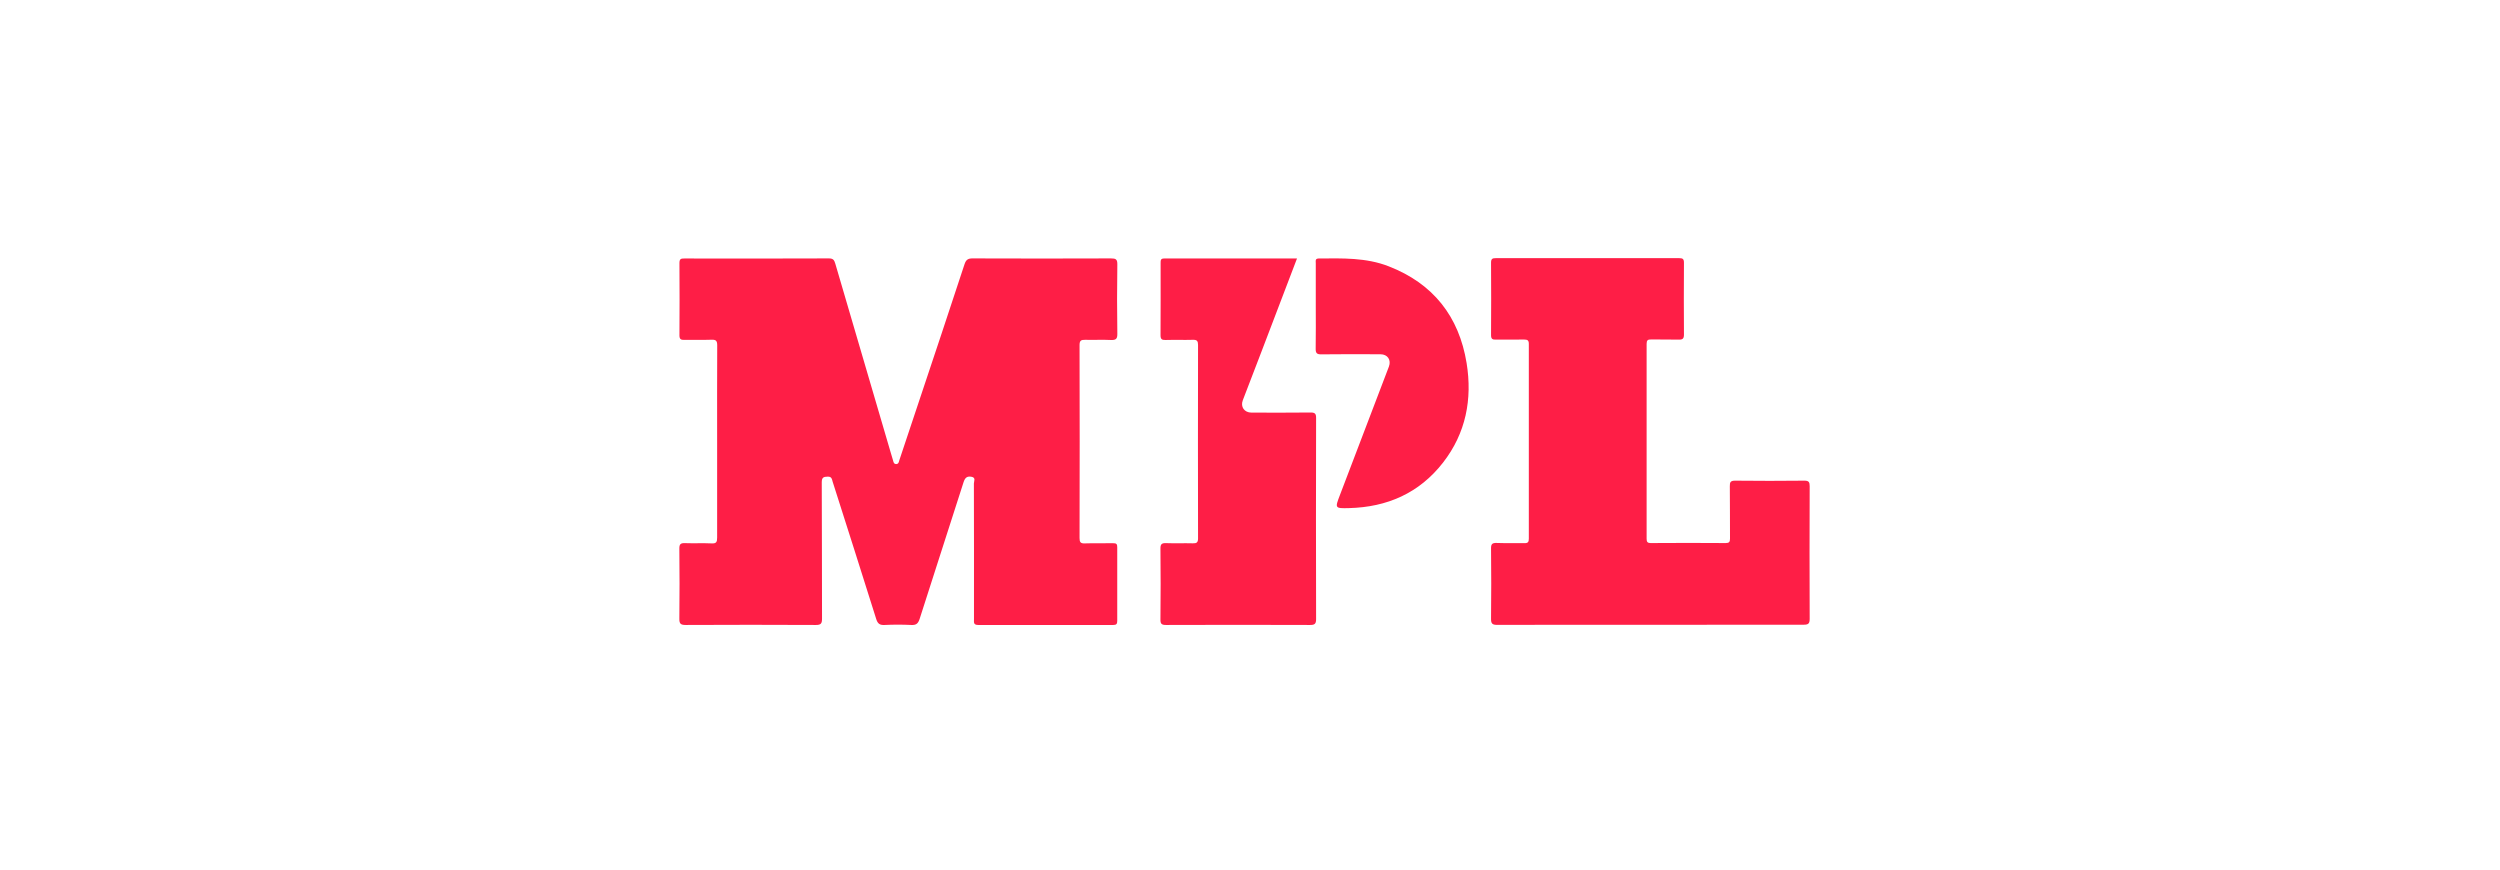 <svg width="184" height="64" viewBox="0 0 184 64" fill="none" xmlns="http://www.w3.org/2000/svg">
<path d="M52.781 32.47C52.781 30.121 52.774 27.771 52.787 25.415C52.787 25.073 52.685 24.991 52.362 25.004C51.697 25.029 51.033 25.004 50.368 25.016C50.114 25.023 50.007 24.966 50.007 24.681C50.019 22.907 50.019 21.134 50.007 19.355C50.007 19.063 50.114 19.019 50.368 19.025C53.914 19.032 57.467 19.032 61.014 19.019C61.318 19.019 61.4 19.139 61.476 19.399C62.831 24.041 64.199 28.683 65.561 33.325C65.618 33.509 65.675 33.693 65.725 33.876C65.763 34.003 65.776 34.149 65.953 34.155C66.131 34.155 66.15 34.016 66.188 33.883C66.65 32.483 67.125 31.09 67.587 29.69C68.727 26.277 69.867 22.869 70.988 19.45C71.102 19.101 71.26 19.012 71.609 19.019C74.997 19.032 78.379 19.032 81.767 19.019C82.115 19.019 82.242 19.076 82.236 19.462C82.21 21.159 82.21 22.863 82.236 24.567C82.242 24.947 82.128 25.035 81.767 25.023C81.134 24.991 80.494 25.029 79.861 25.01C79.563 25.004 79.455 25.073 79.455 25.396C79.468 30.127 79.468 34.858 79.455 39.595C79.455 39.893 79.519 40.007 79.842 39.994C80.538 39.969 81.229 39.994 81.925 39.981C82.153 39.975 82.236 40.038 82.229 40.279C82.223 42.084 82.223 43.889 82.229 45.694C82.229 45.922 82.166 45.998 81.932 45.998C78.62 45.992 75.307 45.992 71.995 45.998C71.628 45.998 71.685 45.789 71.685 45.567C71.685 42.242 71.691 38.911 71.678 35.586C71.678 35.422 71.843 35.156 71.507 35.092C71.178 35.029 71.026 35.156 70.918 35.491C69.848 38.848 68.752 42.198 67.682 45.561C67.568 45.909 67.416 46.017 67.062 45.998C66.409 45.966 65.757 45.966 65.111 45.998C64.756 46.017 64.598 45.909 64.49 45.561C63.433 42.185 62.35 38.81 61.279 35.441C61.229 35.27 61.222 35.08 60.931 35.08C60.608 35.086 60.481 35.137 60.481 35.504C60.501 38.848 60.488 42.185 60.501 45.529C60.501 45.89 60.425 45.998 60.044 45.998C56.853 45.979 53.654 45.985 50.463 45.998C50.095 45.998 49.994 45.903 50 45.535C50.019 43.819 50.019 42.103 50 40.387C49.994 40.045 50.095 39.962 50.425 39.975C51.077 40 51.729 39.962 52.375 39.994C52.724 40.013 52.781 39.886 52.781 39.57C52.774 37.201 52.781 34.833 52.781 32.47Z" fill="#FE1E46"/>
<path d="M121.469 45.985C117.714 45.985 113.958 45.979 110.203 45.992C109.836 45.992 109.734 45.903 109.741 45.529C109.76 43.813 109.76 42.097 109.741 40.38C109.734 40.045 109.823 39.95 110.159 39.962C110.836 39.988 111.52 39.962 112.198 39.975C112.457 39.981 112.521 39.893 112.521 39.646C112.514 34.871 112.514 30.096 112.521 25.314C112.521 25.054 112.432 24.991 112.185 24.991C111.488 25.004 110.792 24.985 110.102 24.997C109.842 25.004 109.741 24.947 109.741 24.662C109.753 22.889 109.753 21.115 109.741 19.336C109.741 19.044 109.842 19 110.095 19C114.592 19.006 119.088 19.006 123.585 19C123.851 19 123.939 19.057 123.939 19.342C123.927 21.103 123.927 22.863 123.939 24.624C123.939 24.915 123.851 25.004 123.559 24.997C122.882 24.978 122.198 24.997 121.52 24.985C121.273 24.978 121.191 25.048 121.191 25.308C121.197 30.083 121.197 34.858 121.191 39.639C121.191 39.88 121.241 39.969 121.507 39.969C123.344 39.956 125.174 39.956 127.011 39.969C127.271 39.969 127.328 39.88 127.328 39.639C127.315 38.354 127.334 37.068 127.315 35.783C127.309 35.485 127.372 35.377 127.701 35.377C129.405 35.396 131.102 35.396 132.806 35.377C133.129 35.377 133.192 35.485 133.192 35.783C133.179 39.038 133.179 42.287 133.192 45.542C133.192 45.897 133.097 45.979 132.749 45.979C128.98 45.979 125.225 45.985 121.469 45.985Z" fill="#FE1E46"/>
<path d="M95.459 19.025C94.573 21.349 93.711 23.61 92.85 25.865C92.394 27.062 91.932 28.259 91.469 29.462C91.286 29.943 91.583 30.368 92.109 30.368C93.559 30.368 95.01 30.38 96.454 30.361C96.789 30.355 96.871 30.456 96.865 30.786C96.852 35.713 96.852 40.634 96.865 45.561C96.865 45.915 96.764 45.998 96.422 45.998C92.888 45.985 89.354 45.985 85.82 45.998C85.478 45.998 85.402 45.903 85.409 45.573C85.428 43.844 85.428 42.115 85.409 40.38C85.402 40.032 85.523 39.962 85.839 39.975C86.492 40 87.138 39.969 87.79 39.988C88.062 39.994 88.176 39.937 88.176 39.627C88.163 34.883 88.17 30.133 88.176 25.39C88.176 25.105 88.1 25.003 87.809 25.01C87.131 25.029 86.447 25.003 85.769 25.023C85.504 25.029 85.415 24.953 85.415 24.674C85.428 22.901 85.421 21.128 85.421 19.348C85.421 19.152 85.428 19.019 85.694 19.025C88.923 19.032 92.166 19.025 95.459 19.025Z" fill="#FE1E46"/>
<path d="M96.841 22.559C96.841 21.495 96.841 20.431 96.841 19.367C96.841 19.221 96.777 19.032 97.05 19.025C98.791 19.012 100.545 18.949 102.211 19.602C105.485 20.874 107.385 23.294 107.942 26.72C108.373 29.38 107.892 31.881 106.207 34.047C104.459 36.295 102.091 37.328 99.279 37.397C98.246 37.423 98.246 37.404 98.614 36.447C99.817 33.294 101.02 30.133 102.224 26.98C102.407 26.492 102.129 26.074 101.603 26.074C100.153 26.068 98.703 26.061 97.259 26.08C96.929 26.087 96.828 25.998 96.834 25.662C96.853 24.63 96.841 23.591 96.841 22.559Z" fill="#FE1E46"/>
</svg>
